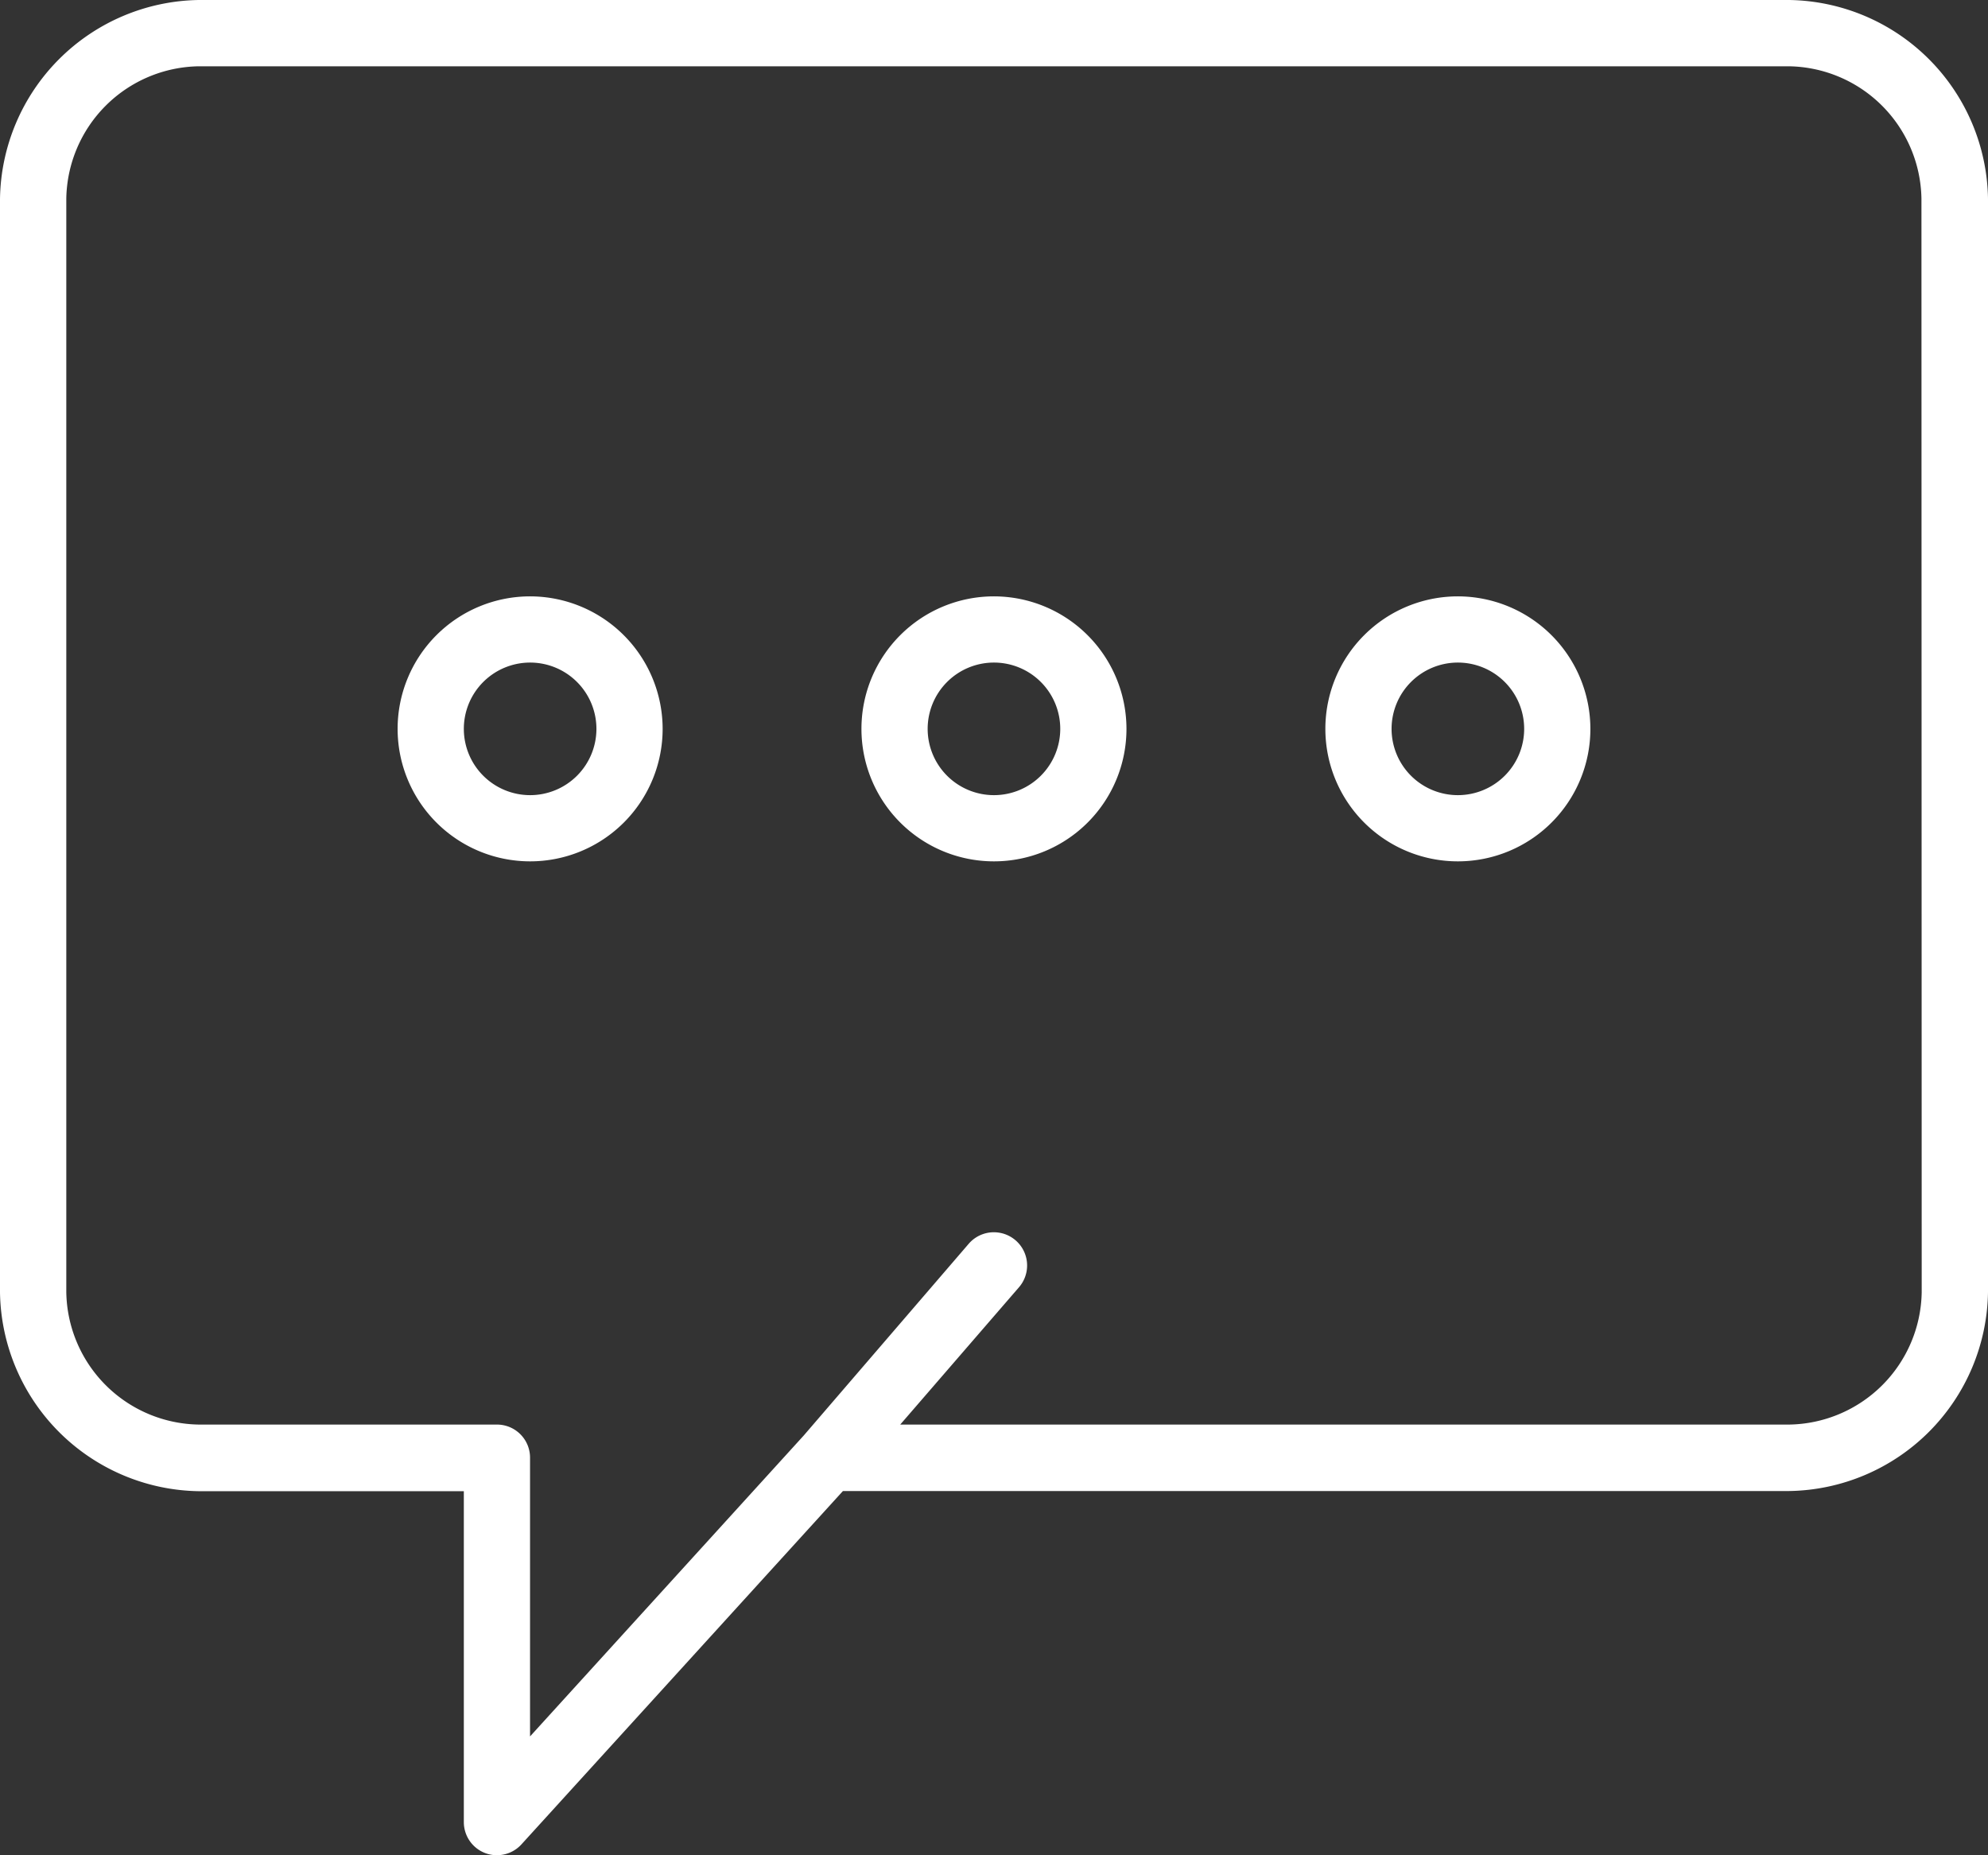 <svg xmlns="http://www.w3.org/2000/svg" width="23.629" height="22.054" viewBox="0 0 23.629 22.054">
  <rect x="0" y="0" width="23.629" height="22.054" fill="#333333" stroke="none"/>
  <g id="Group_1112" data-name="Group 1112" transform="translate(-782.913 -189)">
    <path id="Path_8540" data-name="Path 8540" d="M13.575,20a1.575,1.575,0,1,0,1.575,1.575A1.577,1.577,0,0,0,13.575,20Zm0,2.363a.788.788,0,1,1,.788-.788A.788.788,0,0,1,13.575,22.363Z" transform="translate(775.639 176.089)" fill="#fff"/>
    <path id="Path_8541" data-name="Path 8541" d="M27.575,20a1.575,1.575,0,1,0,1.575,1.575A1.577,1.577,0,0,0,27.575,20Zm0,2.363a.788.788,0,1,1,.788-.788A.788.788,0,0,1,27.575,22.363Z" transform="translate(767.152 176.089)" fill="#fff"/>
    <path id="Path_8542" data-name="Path 8542" d="M41.575,20a1.575,1.575,0,1,0,1.575,1.575A1.577,1.577,0,0,0,41.575,20Zm0,2.363a.788.788,0,1,1,.788-.788A.788.788,0,0,1,41.575,22.363Z" transform="translate(758.666 176.089)" fill="#fff"/>
    <path id="Path_8543" data-name="Path 8543" d="M21.266,2H2.363A2.4,2.4,0,0,0,0,4.363v13a2.4,2.4,0,0,0,2.363,2.363H5.513V23.66a.394.394,0,0,0,.252.367.386.386,0,0,0,.142.026.393.393,0,0,0,.291-.129l3.821-4.2H21.266a2.4,2.4,0,0,0,2.363-2.363v-13A2.4,2.4,0,0,0,21.266,2Zm1.575,15.359a1.6,1.6,0,0,1-1.575,1.575H10.7L12.113,17.3a.394.394,0,0,0-.6-.514L9.554,19.063h0L6.3,22.641V19.328a.393.393,0,0,0-.394-.394H2.363A1.6,1.6,0,0,1,.788,17.359v-13A1.6,1.6,0,0,1,2.363,2.788h18.9a1.6,1.6,0,0,1,1.575,1.575Z" transform="translate(782.913 187)" fill="#fff"/>
  </g>
</svg>
